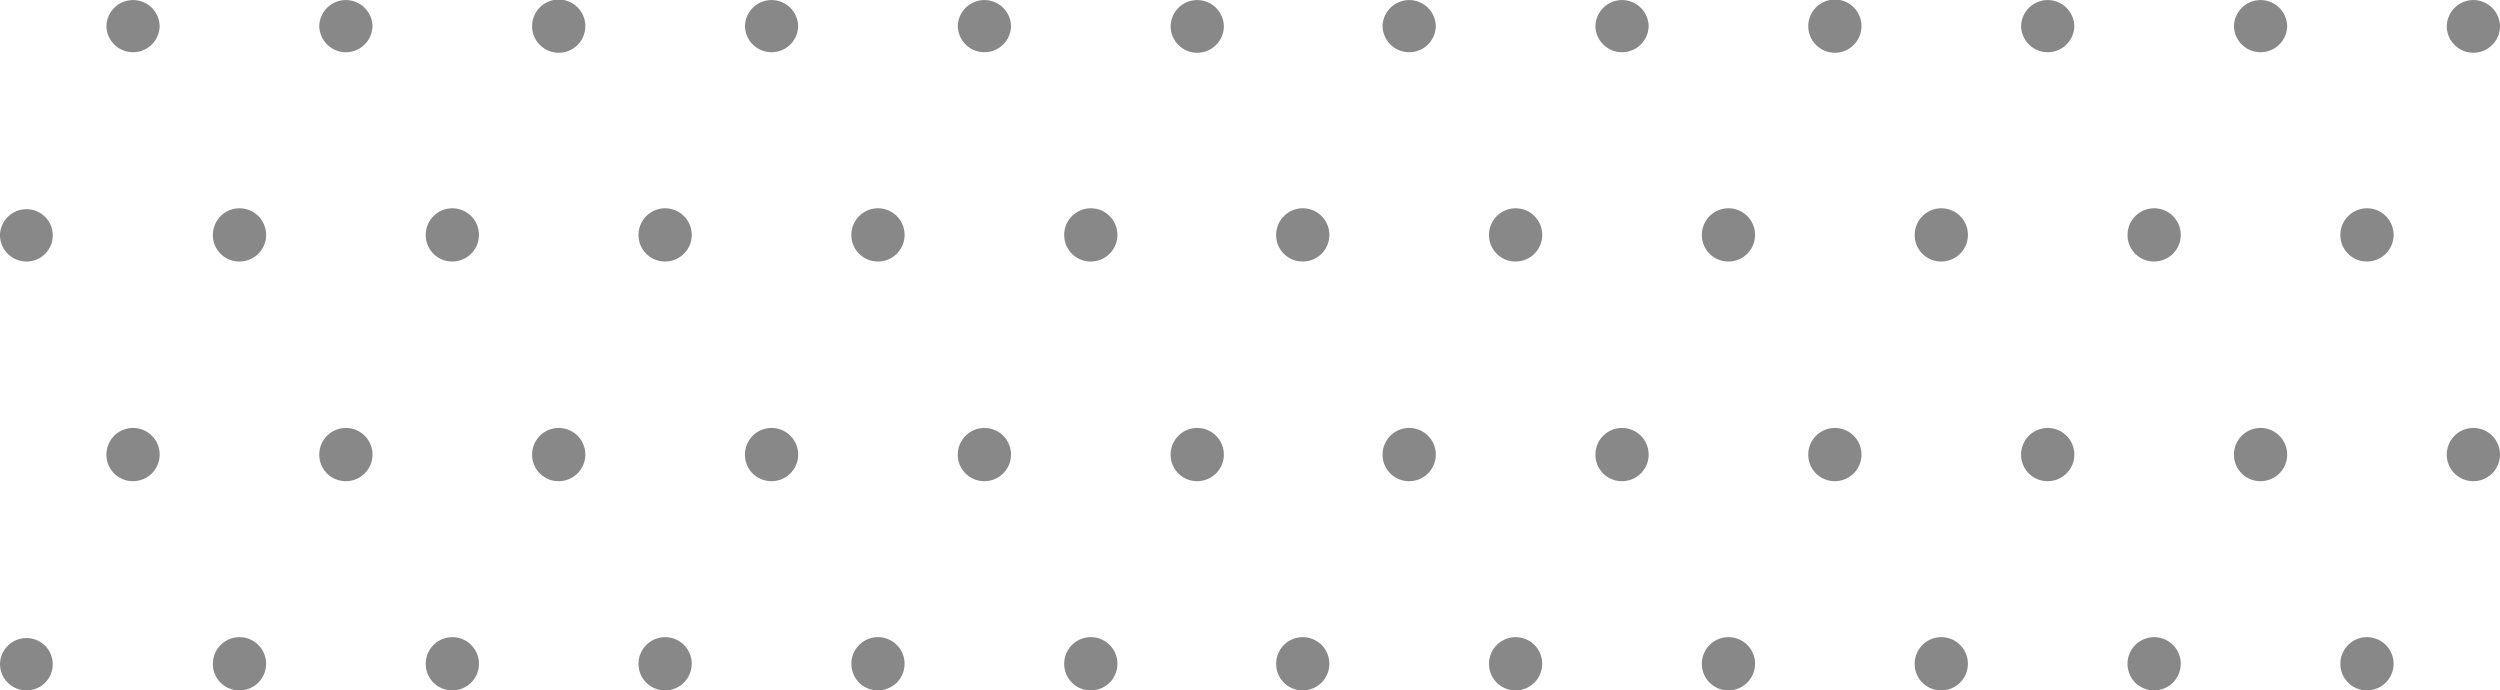 <svg xmlns="http://www.w3.org/2000/svg" width="239" height="66" viewBox="0 0 239 66">
  <path id="dots" d="M223.739,63.5a2.544,2.544,0,1,1,2.544,2.5A2.523,2.523,0,0,1,223.739,63.5Zm-20.347,0a2.544,2.544,0,1,1,2.543,2.5A2.522,2.522,0,0,1,203.392,63.5Zm-20.348,0a2.544,2.544,0,1,1,2.543,2.5A2.522,2.522,0,0,1,183.044,63.5Zm-20.348,0a2.544,2.544,0,1,1,2.543,2.5A2.523,2.523,0,0,1,162.7,63.5Zm-20.347,0a2.544,2.544,0,1,1,2.543,2.5A2.522,2.522,0,0,1,142.349,63.5ZM122,63.5a2.544,2.544,0,1,1,2.543,2.5A2.522,2.522,0,0,1,122,63.5Zm-20.262,0a2.544,2.544,0,1,1,2.544,2.5A2.523,2.523,0,0,1,101.739,63.5Zm-20.347,0A2.544,2.544,0,1,1,83.935,66,2.522,2.522,0,0,1,81.392,63.5Zm-20.348,0A2.544,2.544,0,1,1,63.587,66,2.522,2.522,0,0,1,61.043,63.5ZM40.7,63.5A2.544,2.544,0,1,1,43.239,66,2.523,2.523,0,0,1,40.7,63.5Zm-20.347,0A2.544,2.544,0,1,1,22.892,66,2.522,2.522,0,0,1,20.348,63.5ZM0,63.5A2.522,2.522,0,0,1,2.543,61a2.5,2.5,0,1,1,0,5A2.522,2.522,0,0,1,0,63.5Zm233.913-20a2.544,2.544,0,1,1,2.544,2.5A2.523,2.523,0,0,1,233.913,43.5Zm-20.347,0a2.544,2.544,0,1,1,2.543,2.5A2.522,2.522,0,0,1,213.566,43.5Zm-20.348,0a2.544,2.544,0,1,1,2.543,2.5A2.522,2.522,0,0,1,193.217,43.5Zm-20.348,0a2.544,2.544,0,1,1,2.543,2.5A2.523,2.523,0,0,1,172.869,43.5Zm-20.347,0a2.544,2.544,0,1,1,2.543,2.5A2.522,2.522,0,0,1,152.522,43.5Zm-20.348,0a2.544,2.544,0,1,1,2.543,2.5A2.522,2.522,0,0,1,132.174,43.5Zm-20.262,0a2.544,2.544,0,1,1,2.544,2.5A2.523,2.523,0,0,1,111.912,43.5Zm-20.347,0A2.544,2.544,0,1,1,94.109,46,2.522,2.522,0,0,1,91.565,43.5Zm-20.348,0A2.544,2.544,0,1,1,73.76,46,2.522,2.522,0,0,1,71.217,43.5Zm-20.348,0A2.544,2.544,0,1,1,53.412,46,2.523,2.523,0,0,1,50.869,43.5Zm-20.347,0A2.544,2.544,0,1,1,33.065,46,2.522,2.522,0,0,1,30.522,43.5Zm-20.348,0A2.544,2.544,0,1,1,12.717,46,2.522,2.522,0,0,1,10.174,43.5Zm213.566-21a2.544,2.544,0,1,1,2.544,2.5A2.523,2.523,0,0,1,223.739,22.5Zm-20.347,0a2.544,2.544,0,1,1,2.543,2.5A2.522,2.522,0,0,1,203.392,22.5Zm-20.348,0a2.544,2.544,0,1,1,2.543,2.5A2.522,2.522,0,0,1,183.044,22.5Zm-20.348,0a2.544,2.544,0,1,1,2.543,2.5A2.523,2.523,0,0,1,162.7,22.5Zm-20.347,0a2.544,2.544,0,1,1,2.543,2.5A2.522,2.522,0,0,1,142.349,22.5ZM122,22.5a2.544,2.544,0,1,1,2.543,2.5A2.522,2.522,0,0,1,122,22.5Zm-20.262,0a2.544,2.544,0,1,1,2.544,2.5A2.523,2.523,0,0,1,101.739,22.5Zm-20.347,0A2.544,2.544,0,1,1,83.935,25,2.522,2.522,0,0,1,81.392,22.5Zm-20.348,0A2.544,2.544,0,1,1,63.587,25,2.522,2.522,0,0,1,61.043,22.5ZM40.7,22.5A2.544,2.544,0,1,1,43.239,25,2.523,2.523,0,0,1,40.7,22.5Zm-20.347,0A2.544,2.544,0,1,1,22.892,25,2.522,2.522,0,0,1,20.348,22.5ZM0,22.5A2.522,2.522,0,0,1,2.543,20a2.5,2.5,0,1,1,0,5A2.522,2.522,0,0,1,0,22.5Zm233.913-20A2.544,2.544,0,0,1,239,2.5a2.544,2.544,0,0,1-5.088,0Zm-20.347,0a2.544,2.544,0,0,1,5.087,0,2.544,2.544,0,0,1-5.087,0Zm-20.348,0a2.544,2.544,0,0,1,5.087,0,2.544,2.544,0,0,1-5.087,0Zm-20.348,0a2.544,2.544,0,0,1,5.088,0,2.544,2.544,0,0,1-5.088,0Zm-20.347,0a2.544,2.544,0,0,1,5.087,0,2.544,2.544,0,0,1-5.087,0Zm-20.348,0a2.544,2.544,0,0,1,5.087,0,2.544,2.544,0,0,1-5.087,0Zm-20.262,0A2.544,2.544,0,0,1,117,2.5a2.544,2.544,0,0,1-5.088,0Zm-20.347,0a2.544,2.544,0,0,1,5.087,0,2.544,2.544,0,0,1-5.087,0Zm-20.348,0a2.544,2.544,0,0,1,5.087,0,2.544,2.544,0,0,1-5.087,0Zm-20.348,0a2.544,2.544,0,0,1,5.088,0,2.544,2.544,0,0,1-5.088,0Zm-20.347,0a2.544,2.544,0,0,1,5.087,0,2.544,2.544,0,0,1-5.087,0Zm-20.348,0a2.544,2.544,0,0,1,5.087,0,2.544,2.544,0,0,1-5.087,0Z" fill="#888"/>
</svg>
